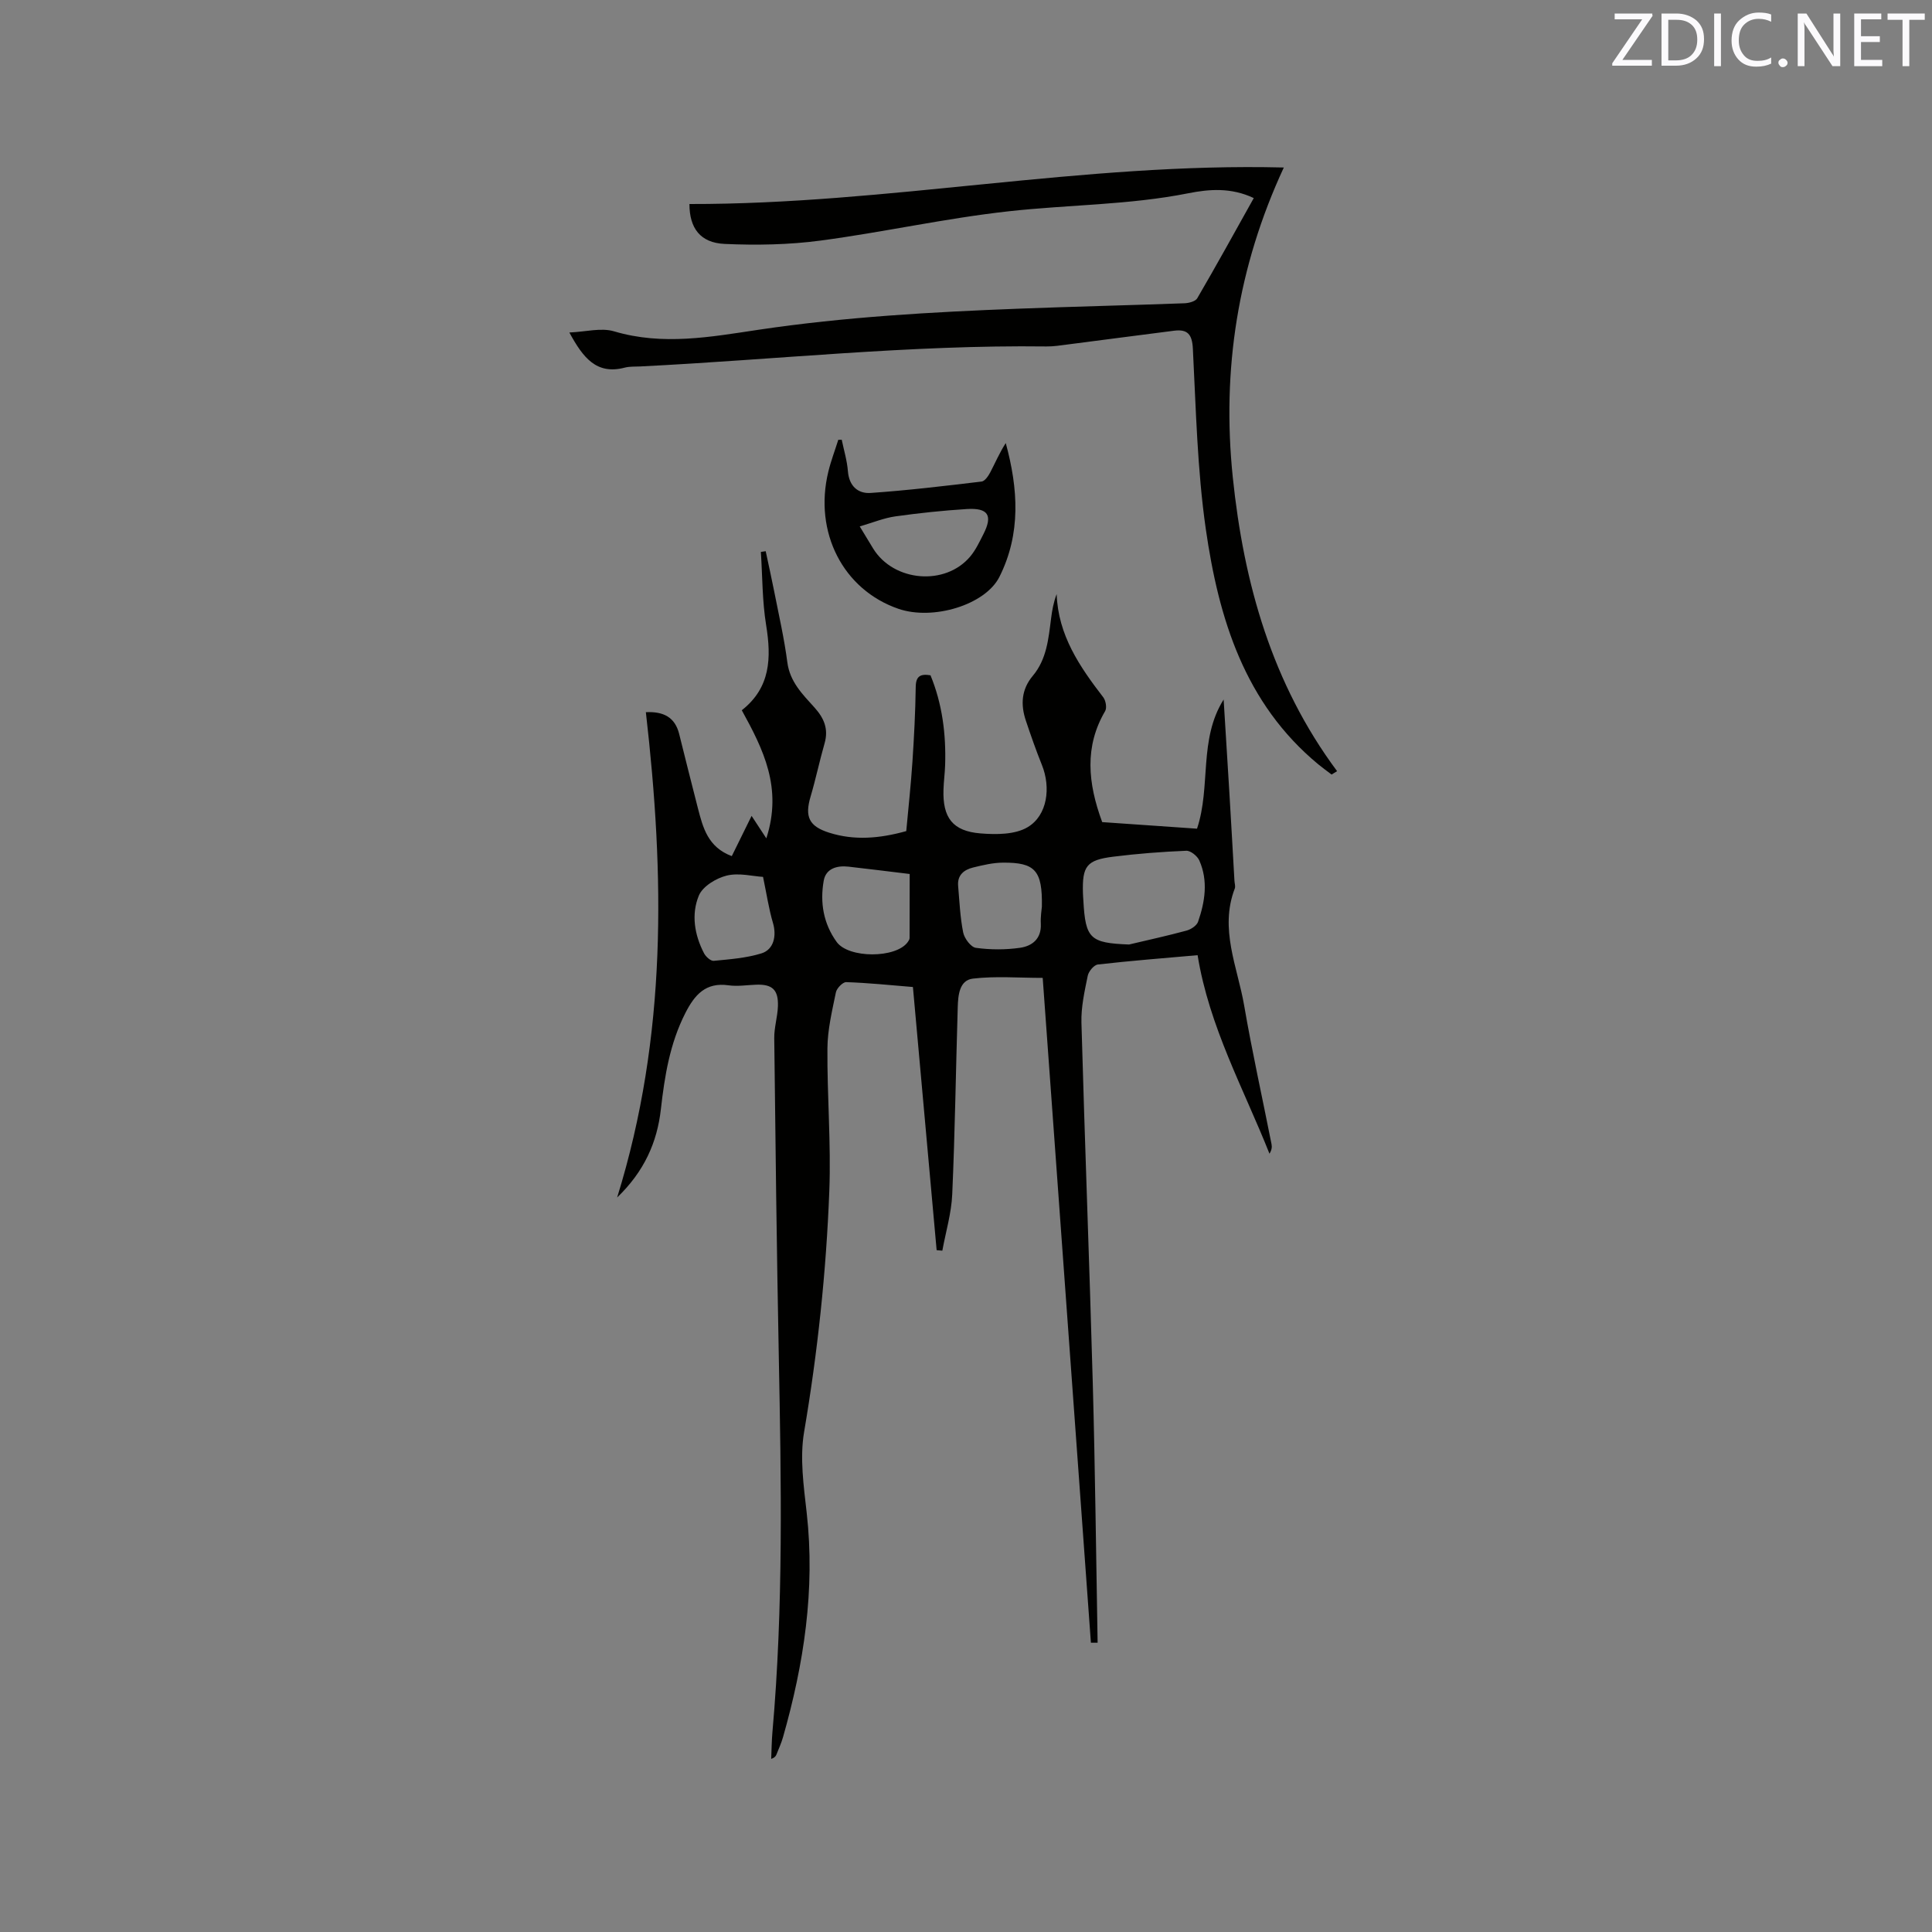 <svg enable-background="new 0 0 400 400" viewBox="0 0 400 400" xmlns="http://www.w3.org/2000/svg"><rect x="0" y="0" width="400" height="400" fill="#808080" stroke="none"/><path d="m225.86 340.11c-3.32-45.75-6.63-91.51-9.98-137.65-4.98 0-9.76-.4-14.44.15-2.83.33-3.07 3.45-3.15 5.89-.39 12.92-.57 25.85-1.14 38.76-.17 3.92-1.34 7.79-2.05 11.68-.39-.04-.79-.08-1.18-.11-1.63-18.08-3.26-36.16-4.91-54.48-4.75-.39-9.28-.86-13.81-1.01-.72-.02-1.97 1.27-2.14 2.13-.78 3.82-1.72 7.69-1.75 11.55-.08 9.85.77 19.72.39 29.55-.64 16.73-2.41 33.36-5.22 49.91-.92 5.4-.08 11.2.54 16.75 1.78 15.88-.58 31.26-4.91 46.45-.35 1.22-.88 2.38-1.35 3.56-.14.36-.38.68-1.09.92.08-1.84.09-3.68.25-5.51 2.3-25.93 1.82-51.9 1.32-77.87-.43-21.94-.69-43.89-.94-65.83-.03-2.2.68-4.4.76-6.61.12-3.43-1.17-4.59-4.5-4.47-1.91.07-3.85.39-5.71.13-4.75-.68-7.03 1.96-8.96 5.75-3.2 6.28-4.28 13-5.06 19.88-.77 6.87-3.44 12.89-9.06 18.3 10.41-33.49 9.81-66.87 5.95-100.48 3.67-.18 6.03 1.06 6.89 4.49 1.29 5.13 2.55 10.26 3.88 15.38 1.04 4.01 2.06 8.08 7.02 9.93 1.36-2.77 2.7-5.48 4.1-8.33.91 1.39 1.73 2.64 3.05 4.65 3.39-10.45-.64-18.45-5.08-26.52 5.97-4.69 6.14-10.85 5.04-17.62-.81-4.98-.76-10.1-1.09-15.16.33-.05.67-.1 1-.15.59 2.78 1.21 5.55 1.76 8.33.96 4.89 2.08 9.75 2.72 14.68.53 4.04 3.16 6.63 5.6 9.33 2.01 2.23 2.96 4.46 2.11 7.44-1.05 3.65-1.82 7.39-2.9 11.03-1.24 4.18-.32 6.15 3.85 7.47 5.24 1.66 10.46 1.2 15.96-.33.43-4.71.96-9.53 1.28-14.36.34-5.15.61-10.32.68-15.48.03-2.24.96-2.76 3.06-2.42 2.44 5.93 3.23 12.17 3.03 18.56-.05 1.69-.29 3.38-.34 5.08-.2 5.84 1.89 8.64 7.69 9.1 3.24.26 7.13.26 9.73-1.29 4.12-2.45 4.83-8.23 2.96-12.87-1.22-3.03-2.3-6.12-3.34-9.23-1.1-3.3-.91-6.43 1.45-9.24 2.89-3.44 3.25-7.71 3.79-11.91.21-1.64.49-3.27 1.15-5.01.3 8.53 4.77 15.03 9.65 21.37.52.68.78 2.18.39 2.85-4.29 7.31-3.62 14.85-.61 22.99 5.99.42 12.7.88 19.63 1.36 2.92-8.72.29-18.46 5.51-26.74.39 6.37.8 12.74 1.18 19.12.37 6.14.71 12.28 1.06 18.42.03.53.24 1.13.07 1.58-3.22 8.39.56 16.24 1.94 24.23 1.65 9.6 3.77 19.11 5.66 28.67.12.6.07 1.23-.42 2.01-5.36-13.49-12.48-26.29-14.88-41.1-7 .62-13.84 1.15-20.65 1.93-.81.09-1.92 1.43-2.1 2.35-.65 3.19-1.39 6.47-1.3 9.69.69 24.9 1.66 49.8 2.35 74.7.49 17.89.68 35.79 1 53.68-.48 0-.93 0-1.39 0zm7.9-144.56c3.97-.94 7.96-1.81 11.9-2.88.92-.25 2.11-1.03 2.39-1.84 1.44-4.16 2.11-8.47.26-12.67-.41-.93-1.81-2.06-2.7-2.02-5.06.21-10.12.6-15.14 1.23-5.51.69-6.42 1.94-6.26 7.51.01.53.06 1.06.09 1.58.43 7.9 1.4 8.78 9.46 9.09zm-45.42-14.6c-4.54-.55-8.6-1.06-12.68-1.52-2.4-.27-4.68.4-5.12 2.92-.79 4.49-.08 8.85 2.69 12.68 2.47 3.41 12.29 3.42 14.72 0 .18-.25.37-.55.37-.83.02-4.51.02-9.01.02-13.25zm27.37 6.75c.13-7.48-1.4-9.14-8.03-9.1-2.08.01-4.19.51-6.22 1.01-1.87.46-3.28 1.57-3.09 3.79.28 3.23.41 6.51 1.05 9.67.25 1.23 1.59 3.03 2.63 3.17 3 .41 6.14.42 9.14-.01 2.5-.36 4.45-1.86 4.3-4.96-.08-1.46.17-2.95.22-3.57zm-57.73-6.15c-2.11-.12-4.98-.89-7.52-.27-2.19.54-4.98 2.23-5.77 4.14-1.61 3.88-.91 8.14 1.08 11.96.37.7 1.37 1.61 2 1.55 3.32-.32 6.72-.57 9.87-1.54 2.61-.81 3.17-3.69 2.39-6.32-.85-2.86-1.28-5.84-2.05-9.52z" fill="#010100"/><path d="m259.58 41.01c-4.71-2.23-9.25-1.85-13.54-1-12.32 2.45-24.86 2.36-37.25 3.74-13.03 1.44-25.9 4.33-38.91 6.06-6.55.87-13.27.99-19.87.69-5.02-.23-7.27-3.26-7.27-8.26 41.01.08 81.49-8.61 123.06-7.56-9.55 20.58-12.86 41.89-10.57 64.09 2.27 21.97 8.1 42.73 21.6 60.89-.38.23-.76.46-1.14.7-.92-.7-1.86-1.38-2.75-2.11-15.27-12.63-20.63-30.21-23.29-48.7-1.77-12.33-2.04-24.89-2.68-37.36-.15-2.97-1.09-4.07-3.88-3.72-7.35.93-14.7 1.91-22.05 2.85-1.47.19-2.95.43-4.42.41-28.12-.36-56.07 2.74-84.1 4.14-1.06.05-2.16-.02-3.16.24-5.86 1.54-8.64-2.04-11.48-7.27 3.4-.14 6.58-1.04 9.26-.24 10.08 3 20.03 1.15 29.93-.33 17.86-2.66 35.82-3.67 53.82-4.36 11.43-.44 22.87-.7 34.31-1.12.93-.03 2.3-.38 2.68-1.04 3.94-6.76 7.72-13.61 11.7-20.74z" fill="#010100"/><path d="m174.27 91.04c.45 2.17 1.11 4.33 1.28 6.52.24 3.06 2.07 4.68 4.71 4.5 7.68-.53 15.33-1.45 22.97-2.36.67-.08 1.39-1.14 1.79-1.9 1.05-2.01 1.94-4.1 3.21-6.07 2.57 9.43 3.19 18.74-1.31 27.7-2.91 5.8-13.72 9.08-20.9 6.62-11.46-3.94-17.58-15.85-14.52-28.41.54-2.23 1.37-4.39 2.06-6.59.24 0 .47 0 .71-.01zm3.73 17.95c1.15 1.9 1.96 3.25 2.79 4.6 4.26 6.88 14.94 7.78 20.1 1.61 1.13-1.35 1.91-3.03 2.72-4.62 1.97-3.87 1-5.46-3.43-5.19-4.95.31-9.89.83-14.8 1.52-2.35.33-4.61 1.27-7.38 2.08z" fill="#010100"/><g fill="#fbfafc"><path d="m342.2 3.2-6.3 9.2h6.1v1.2h-8.2v-.5l6.2-9.1h-5.7v-1.2h7.8v.4z"/><path d="m344 13.7v-10.9h3.1c1.6 0 3 .5 4.1 1.4 1.1 1 1.6 2.2 1.6 3.9s-.5 3-1.6 4-2.5 1.5-4.2 1.5h-3zm1.4-9.6v8.4h1.6c1.4 0 2.5-.4 3.2-1.1.8-.8 1.2-1.8 1.2-3.2s-.4-2.4-1.2-3.1-1.8-1-3.1-1z"/><path d="m356.3 2.8v10.9h-1.4v-10.9z"/><path d="m366.6 13.2c-.8.4-1.8.6-3 .6-1.6 0-2.8-.5-3.7-1.5s-1.4-2.3-1.4-3.9c0-1.7.5-3.2 1.6-4.2s2.4-1.6 4-1.6c1 0 1.9.1 2.6.4v1.5c-.8-.4-1.6-.6-2.6-.6-1.2 0-2.2.4-3 1.2s-1.1 1.9-1.1 3.3c0 1.3.4 2.3 1.1 3.1s1.6 1.1 2.8 1.1c1.1 0 2-.2 2.8-.7v1.3z"/><path d="m368.2 13c0-.3.1-.5.3-.6.2-.2.4-.3.6-.3.3 0 .5.1.7.3s.3.4.3.6-.1.5-.3.6c-.2.2-.4.3-.7.3s-.5-.1-.6-.3c-.2-.2-.3-.4-.3-.6z"/><path d="m381.1 13.7h-1.7l-5.5-8.4c-.2-.2-.3-.5-.4-.7 0 .2.1.8.1 1.5v7.6h-1.4v-10.9h1.8l5.3 8.3c.3.4.4.6.4.8 0-.3-.1-.8-.1-1.6v-7.5h1.4v10.9z"/><path d="m389.7 13.7h-5.8v-10.9h5.6v1.2h-4.2v3.5h3.9v1.2h-3.9v3.7h4.4z"/><path d="m398.4 4.1h-3.1v9.6h-1.4v-9.6h-3.1v-1.3h7.7v1.3z"/></g></svg>